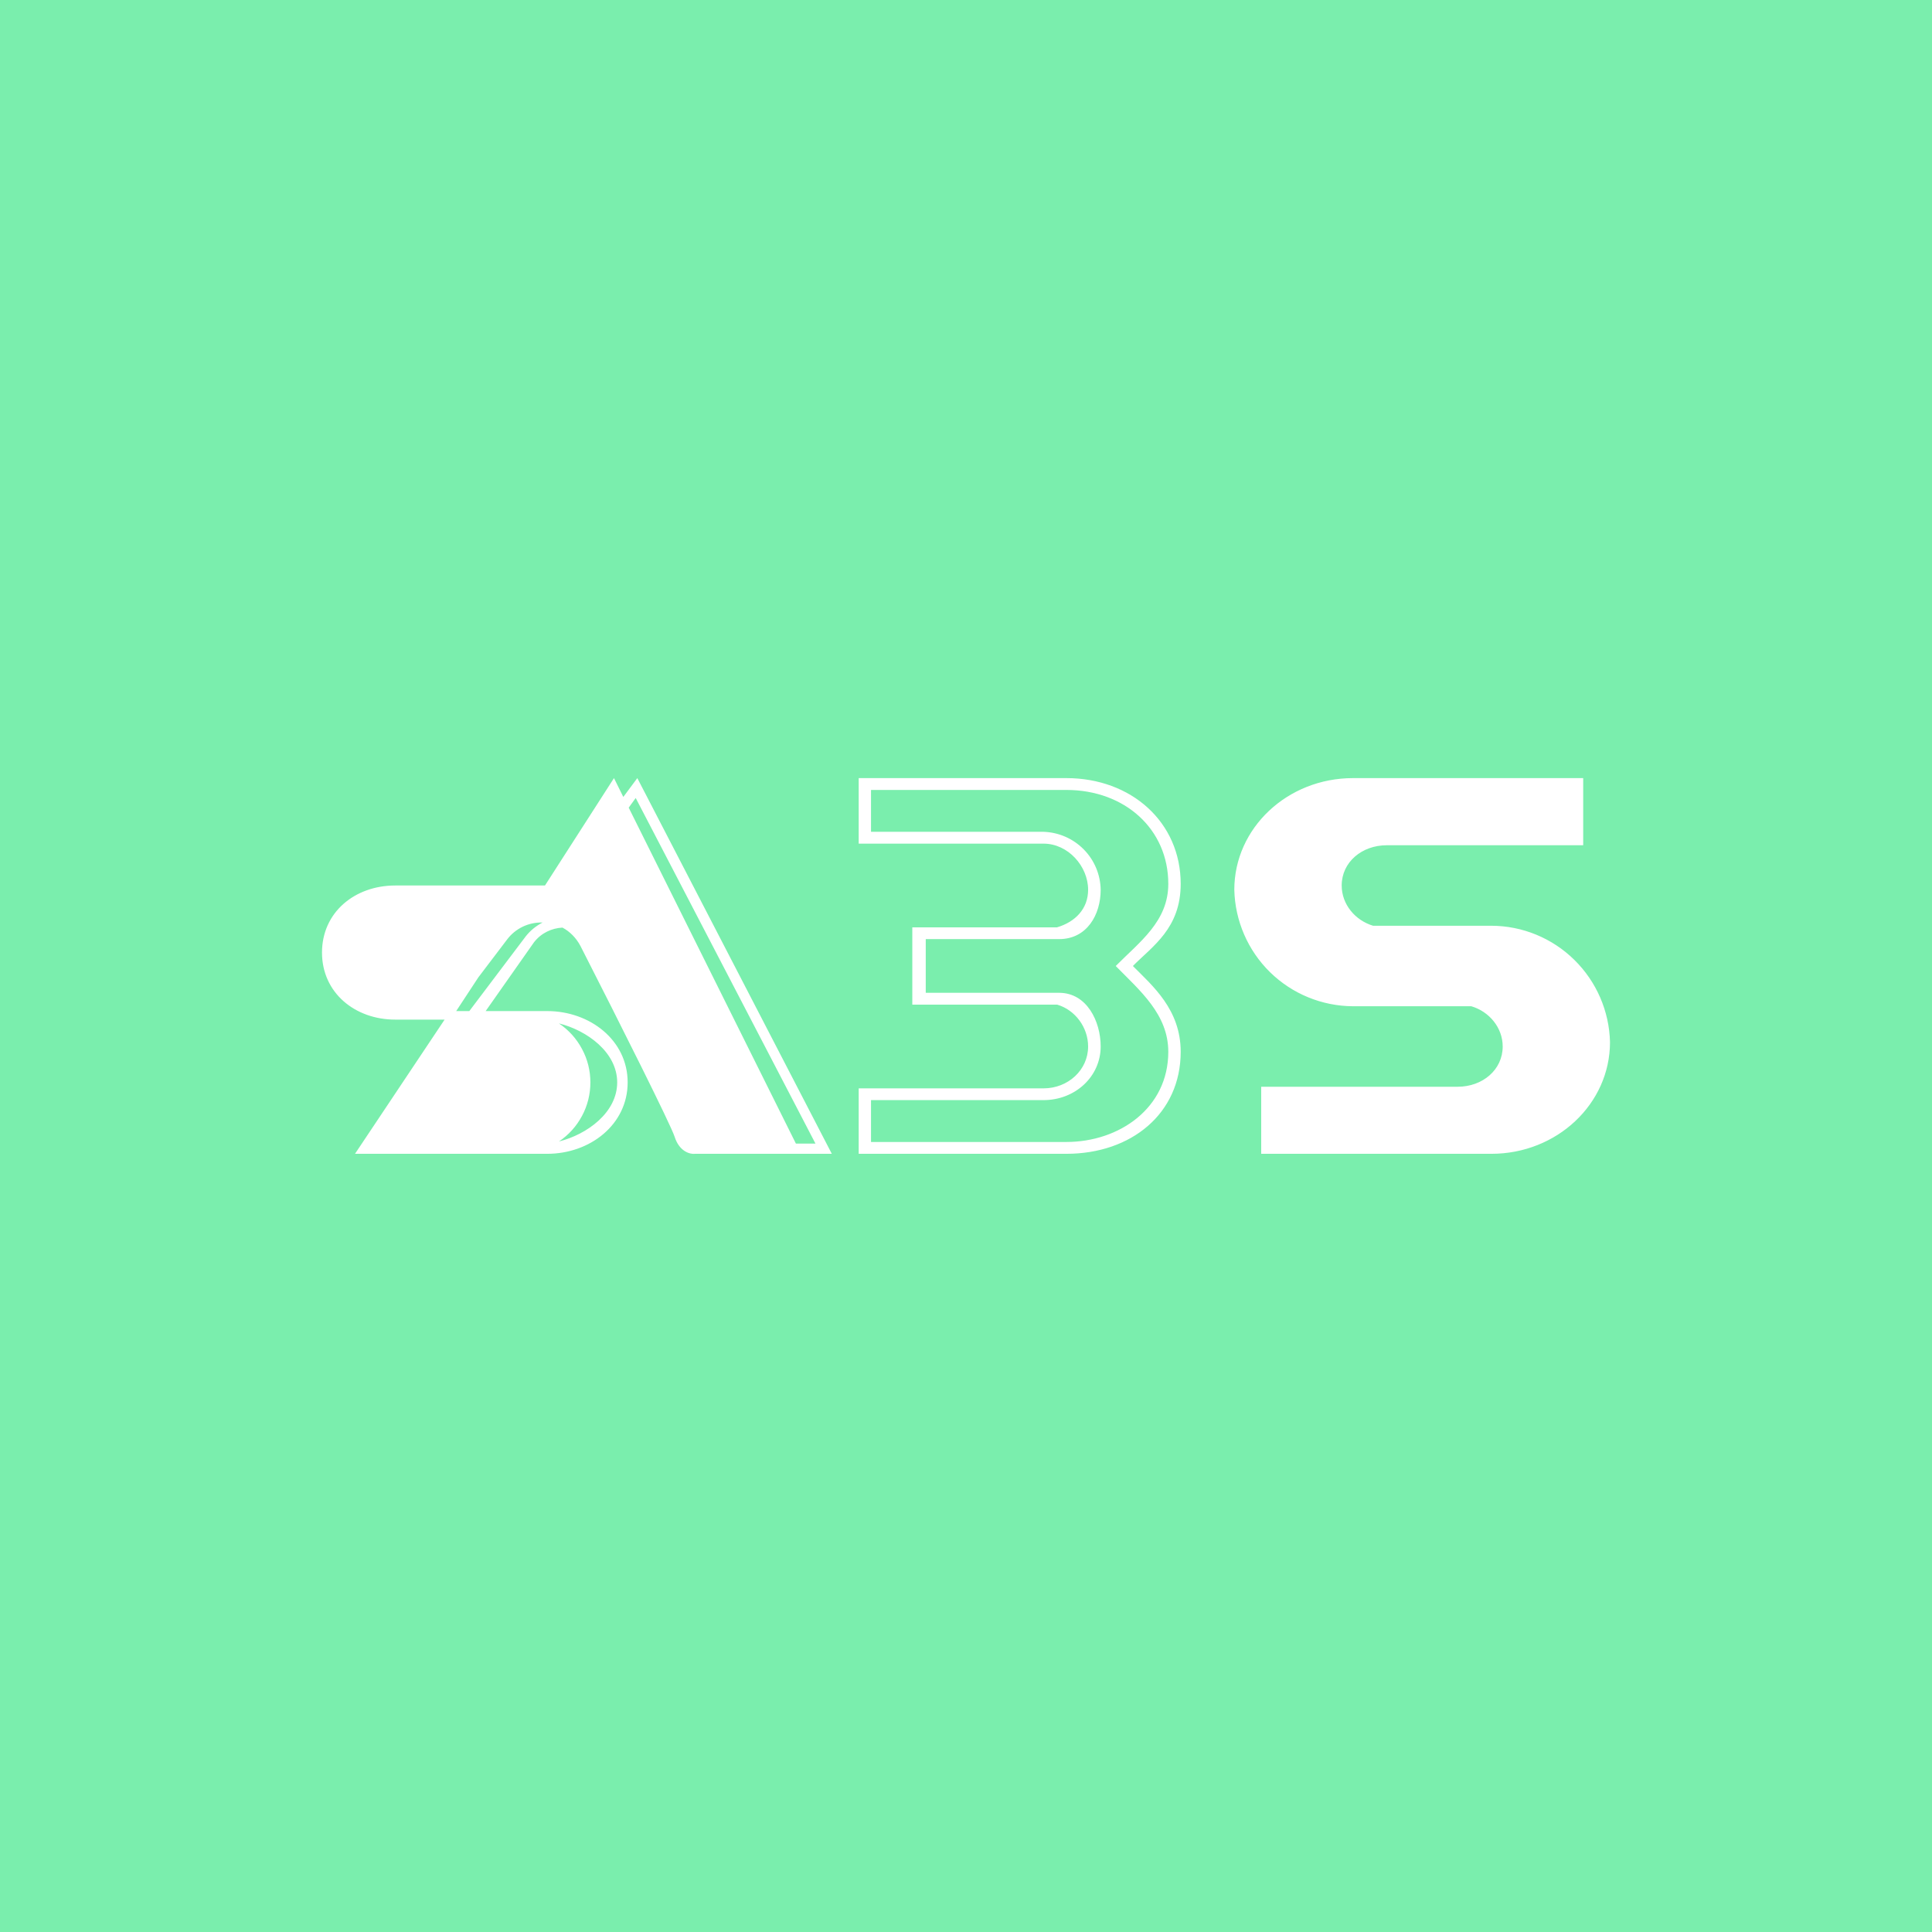 <svg width="24" height="24" viewBox="0 0 24 24" fill="none" xmlns="http://www.w3.org/2000/svg">
<rect x="0" y="0" width="24" height="24" fill="#333333" stroke="none"/>
<g clip-path="url(#clip0_328_26356)">
<path d="M24 0H0V24H24V0Z" fill="#7AEEAD"/>
<path d="M6.77 11L7.627 9.666L7.743 9.9L7.917 9.666L10.333 14.333H8.633C8.577 14.34 8.44 14.31 8.38 14.12C8.333 13.973 7.713 12.736 7.21 11.75C7.157 11.65 7.077 11.57 6.987 11.523C6.853 11.53 6.723 11.59 6.633 11.706L6.033 12.56H6.797C7.33 12.56 7.797 12.923 7.797 13.446C7.797 13.97 7.33 14.333 6.797 14.333H4.41L5.523 12.666H4.91C4.41 12.666 4 12.333 4 11.833C4 11.333 4.407 11 4.91 11H6.77ZM6.943 14.18C7.293 14.093 7.667 13.82 7.667 13.446C7.667 13.073 7.293 12.8 6.943 12.713C7.064 12.794 7.162 12.903 7.23 13.031C7.299 13.159 7.334 13.301 7.334 13.446C7.334 13.591 7.299 13.734 7.23 13.862C7.162 13.99 7.064 14.099 6.943 14.18ZM5.667 12.56H5.83L6.53 11.633C6.59 11.556 6.663 11.5 6.74 11.46C6.655 11.457 6.571 11.475 6.495 11.511C6.418 11.548 6.351 11.602 6.3 11.67L5.943 12.14L5.667 12.56ZM9.887 14.206H10.13L7.897 9.913L7.81 10.033L9.887 14.206ZM11.333 11.52V12.48H13.133C13.357 12.546 13.517 12.763 13.517 13C13.517 13.29 13.27 13.52 12.963 13.52H10.667V14.333H13.247C14.053 14.333 14.667 13.833 14.667 13.066C14.667 12.54 14.317 12.246 14.073 12C14.317 11.753 14.667 11.533 14.667 10.98C14.667 10.213 14.053 9.666 13.247 9.666H10.667V10.48H12.963C13.27 10.48 13.517 10.763 13.517 11.053C13.517 11.29 13.357 11.453 13.13 11.52H11.333ZM13.86 12C14.16 12.306 14.513 12.6 14.513 13.066C14.513 13.766 13.903 14.186 13.247 14.186H10.82V13.666H12.963C13.357 13.666 13.673 13.373 13.673 13C13.673 12.686 13.5 12.333 13.157 12.333H11.5V11.666H13.157C13.5 11.666 13.673 11.366 13.673 11.053C13.67 10.865 13.595 10.685 13.462 10.551C13.33 10.417 13.151 10.339 12.963 10.333H10.82V9.813H13.247C13.973 9.813 14.513 10.3 14.513 10.98C14.513 11.446 14.157 11.7 13.86 12ZM15.333 11.053C15.333 10.286 15.993 9.666 16.807 9.666H19.667V10.5H17.227C16.917 10.5 16.667 10.71 16.667 11C16.667 11.233 16.833 11.433 17.057 11.5H18.527C18.912 11.501 19.282 11.653 19.557 11.924C19.832 12.194 19.991 12.561 20 12.946C20 13.713 19.34 14.333 18.527 14.333H15.667V13.5H18.107C18.417 13.5 18.667 13.29 18.667 13C18.667 12.766 18.5 12.566 18.277 12.5H16.807C16.421 12.498 16.051 12.346 15.776 12.076C15.501 11.806 15.342 11.438 15.333 11.053Z" fill="white"/>
</g>
<defs>
<clipPath id="clip0_328_26356">
<rect width="24" height="24" fill="white"/>
</clipPath>
</defs>
</svg>

